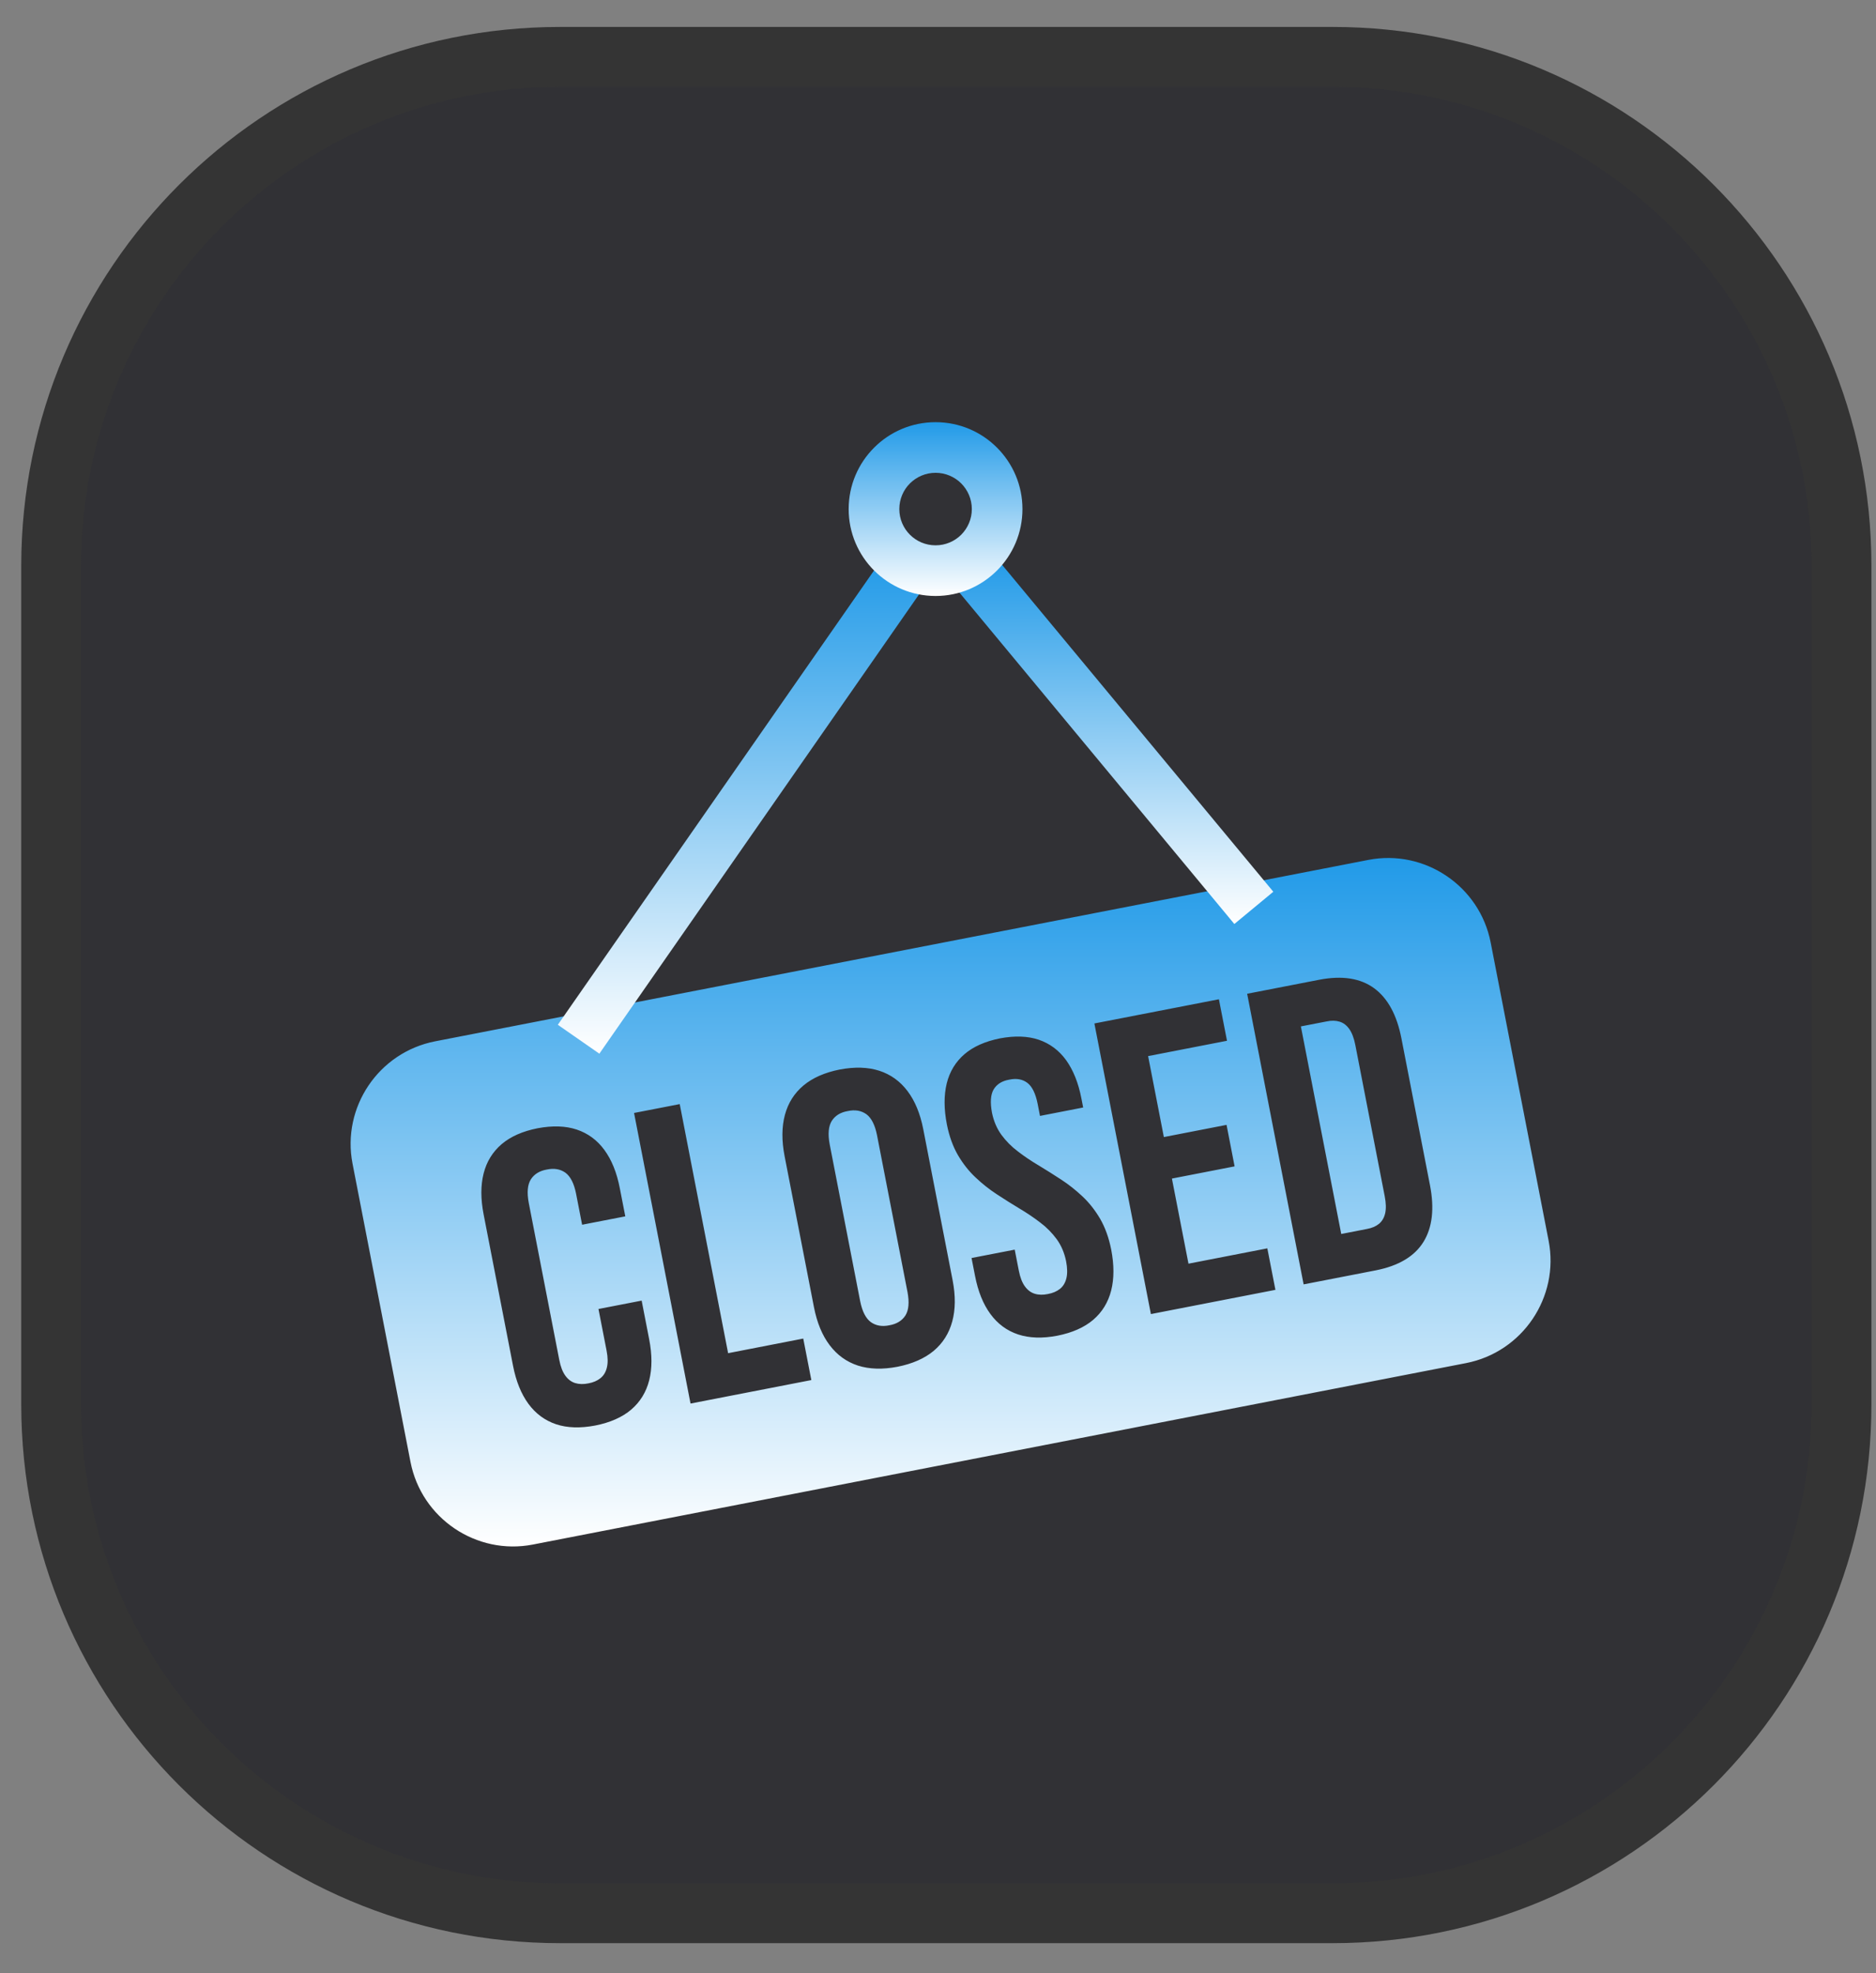 <svg width="58" height="61" viewBox="0 0 58 61" fill="none" xmlns="http://www.w3.org/2000/svg">
<rect x="0" y="0" width="58" height="61" fill="#808080" stroke="none"/>
<path d="M1.582 17.493C1.582 8.803 8.627 1.758 17.317 1.758H41.198C49.888 1.758 56.933 8.803 56.933 17.493V43.41C56.933 52.1 49.888 59.145 41.198 59.145H17.317C8.627 59.145 1.582 52.1 1.582 43.41V17.493Z" fill="#313135" stroke="#343434" stroke-width="1.851"/>
<path d="M18.503 40.466L18.753 41.75C18.795 41.964 18.797 42.138 18.762 42.278C18.728 42.418 18.662 42.527 18.564 42.605C18.466 42.684 18.341 42.738 18.191 42.765C18.042 42.796 17.906 42.793 17.786 42.757C17.665 42.72 17.564 42.645 17.479 42.528C17.394 42.411 17.331 42.248 17.29 42.034L16.347 37.183C16.287 36.864 16.309 36.624 16.411 36.46C16.515 36.298 16.679 36.195 16.906 36.155C17.132 36.107 17.323 36.141 17.48 36.252C17.636 36.367 17.746 36.58 17.81 36.899L17.997 37.861L19.332 37.602L19.162 36.729C19.069 36.248 18.91 35.855 18.686 35.55C18.463 35.245 18.178 35.036 17.831 34.919C17.485 34.804 17.081 34.792 16.618 34.879C16.157 34.971 15.787 35.134 15.509 35.37C15.231 35.609 15.045 35.909 14.952 36.276C14.859 36.642 14.859 37.066 14.953 37.547L15.861 42.219C15.954 42.7 16.113 43.091 16.336 43.396C16.56 43.701 16.845 43.912 17.192 44.029C17.538 44.144 17.942 44.156 18.405 44.068C18.866 43.976 19.236 43.813 19.514 43.577C19.792 43.339 19.978 43.037 20.071 42.67C20.164 42.303 20.164 41.882 20.07 41.4L19.838 40.207L18.503 40.466ZM21.349 43.389L25.084 42.663L24.834 41.38L22.511 41.832L21.015 34.132L19.603 34.406L21.349 43.389ZM25.651 35.374C25.591 35.055 25.614 34.816 25.715 34.652C25.819 34.489 25.983 34.386 26.211 34.347C26.437 34.298 26.628 34.332 26.785 34.444C26.94 34.558 27.05 34.772 27.114 35.09L28.057 39.941C28.117 40.26 28.095 40.5 27.994 40.664C27.89 40.826 27.726 40.929 27.498 40.969C27.272 41.017 27.081 40.983 26.924 40.872C26.769 40.758 26.658 40.544 26.594 40.225L25.651 35.374ZM25.165 40.41C25.259 40.891 25.421 41.282 25.651 41.585C25.881 41.889 26.171 42.099 26.524 42.215C26.877 42.328 27.285 42.34 27.747 42.252C28.209 42.16 28.583 41.996 28.868 41.759C29.152 41.52 29.342 41.216 29.441 40.849C29.541 40.481 29.545 40.058 29.452 39.577L28.544 34.906C28.45 34.424 28.287 34.032 28.057 33.728C27.827 33.424 27.538 33.216 27.185 33.101C26.832 32.987 26.424 32.976 25.961 33.063C25.5 33.155 25.125 33.319 24.841 33.556C24.556 33.796 24.366 34.097 24.267 34.465C24.168 34.833 24.164 35.257 24.257 35.739L25.165 40.41ZM29.275 34.763C29.348 35.129 29.463 35.444 29.616 35.709C29.772 35.974 29.953 36.205 30.162 36.4C30.368 36.595 30.588 36.77 30.822 36.922C31.054 37.075 31.286 37.22 31.515 37.358C31.746 37.495 31.961 37.64 32.159 37.792C32.359 37.942 32.528 38.115 32.67 38.308C32.809 38.5 32.907 38.726 32.96 38.988C33.001 39.2 33.004 39.377 32.969 39.517C32.934 39.657 32.869 39.765 32.771 39.844C32.673 39.921 32.548 39.976 32.398 40.003C32.249 40.034 32.113 40.032 31.992 39.995C31.872 39.959 31.771 39.883 31.686 39.766C31.601 39.65 31.538 39.486 31.497 39.273L31.372 38.631L30.037 38.89L30.145 39.442C30.238 39.923 30.396 40.315 30.62 40.62C30.843 40.925 31.128 41.136 31.475 41.252C31.822 41.367 32.226 41.38 32.688 41.292C33.15 41.2 33.52 41.037 33.798 40.801C34.076 40.563 34.261 40.26 34.354 39.894C34.447 39.527 34.447 39.105 34.354 38.624C34.281 38.259 34.166 37.944 34.013 37.678C33.857 37.413 33.676 37.182 33.468 36.987C33.261 36.792 33.041 36.617 32.807 36.465C32.575 36.313 32.343 36.167 32.114 36.029C31.883 35.892 31.668 35.748 31.47 35.595C31.27 35.445 31.101 35.272 30.959 35.08C30.82 34.887 30.722 34.66 30.669 34.399C30.61 34.08 30.625 33.842 30.72 33.679C30.816 33.518 30.975 33.416 31.203 33.376C31.429 33.328 31.615 33.363 31.764 33.476C31.913 33.591 32.017 33.806 32.081 34.125L32.153 34.497L33.488 34.237L33.433 33.955C33.34 33.474 33.181 33.081 32.962 32.775C32.74 32.469 32.458 32.26 32.115 32.142C31.773 32.027 31.373 32.014 30.915 32.1C30.458 32.192 30.092 32.354 29.818 32.589C29.544 32.826 29.361 33.126 29.27 33.492C29.181 33.858 29.181 34.282 29.275 34.763ZM35.496 32.648L37.935 32.174L37.685 30.891L33.835 31.639L35.582 40.623L39.432 39.874L39.182 38.591L36.744 39.065L36.232 36.434L38.17 36.057L37.921 34.774L35.983 35.151L35.496 32.648ZM40.304 39.705L42.537 39.271C43.243 39.131 43.732 38.839 44.009 38.392C44.284 37.946 44.351 37.362 44.211 36.642L43.327 32.098C43.187 31.378 42.907 30.861 42.485 30.551C42.061 30.24 41.497 30.152 40.791 30.287L38.558 30.721L40.304 39.705ZM41.015 31.576C41.164 31.544 41.298 31.547 41.418 31.584C41.536 31.621 41.636 31.697 41.718 31.814C41.799 31.931 41.862 32.095 41.903 32.309L42.811 36.98C42.853 37.194 42.856 37.369 42.825 37.508C42.792 37.647 42.729 37.755 42.633 37.834C42.535 37.913 42.412 37.965 42.262 37.992L41.467 38.147L40.219 31.73L41.015 31.576ZM13.454 32.191L42.305 26.583C43.176 26.413 44.037 26.616 44.721 27.078C45.407 27.54 45.917 28.263 46.087 29.137L47.879 38.358C48.048 39.229 47.846 40.089 47.384 40.774C46.922 41.459 46.198 41.969 45.324 42.139L16.473 47.748C15.602 47.917 14.741 47.715 14.056 47.253C13.371 46.791 12.861 46.067 12.691 45.193L10.899 35.972C10.73 35.102 10.932 34.241 11.394 33.556C11.856 32.871 12.58 32.361 13.454 32.191Z" fill="url(#paint0_linear_1837_291)"/>
<path d="M17.246 31.68L27.329 17.195L28.613 18.088L18.53 32.573L17.246 31.68Z" fill="url(#paint1_linear_1837_291)"/>
<path d="M30.716 17.141L39.367 27.567L38.162 28.564L29.512 18.137L30.716 17.141Z" fill="url(#paint2_linear_1837_291)"/>
<path d="M28.925 13.051C29.666 13.051 30.338 13.351 30.824 13.838C31.31 14.324 31.611 14.995 31.611 15.737C31.611 16.479 31.31 17.151 30.824 17.637C30.338 18.123 29.666 18.424 28.925 18.424C28.183 18.424 27.511 18.123 27.025 17.637C26.539 17.151 26.238 16.479 26.238 15.737C26.238 14.995 26.539 14.324 27.025 13.838C27.511 13.351 28.183 13.051 28.925 13.051ZM29.718 14.944C29.515 14.742 29.234 14.616 28.925 14.616C28.615 14.616 28.335 14.742 28.132 14.944C27.929 15.147 27.804 15.428 27.804 15.737C27.804 16.047 27.929 16.327 28.132 16.53C28.335 16.733 28.615 16.858 28.925 16.858C29.234 16.858 29.515 16.733 29.718 16.53C29.92 16.327 30.046 16.047 30.046 15.737C30.046 15.428 29.92 15.147 29.718 14.944Z" fill="url(#paint3_linear_1837_291)"/>
<defs>
<linearGradient id="paint0_linear_1837_291" x1="29.389" y1="26.523" x2="29.389" y2="47.807" gradientUnits="userSpaceOnUse">
<stop stop-color="#219AE8"/>
<stop offset="1" stop-color="white"/>
</linearGradient>
<linearGradient id="paint1_linear_1837_291" x1="22.93" y1="17.195" x2="22.93" y2="32.573" gradientUnits="userSpaceOnUse">
<stop stop-color="#219AE8"/>
<stop offset="1" stop-color="white"/>
</linearGradient>
<linearGradient id="paint2_linear_1837_291" x1="34.439" y1="17.141" x2="34.439" y2="28.564" gradientUnits="userSpaceOnUse">
<stop stop-color="#219AE8"/>
<stop offset="1" stop-color="white"/>
</linearGradient>
<linearGradient id="paint3_linear_1837_291" x1="28.925" y1="13.051" x2="28.925" y2="18.424" gradientUnits="userSpaceOnUse">
<stop stop-color="#219AE8"/>
<stop offset="1" stop-color="white"/>
</linearGradient>
</defs>
</svg>
